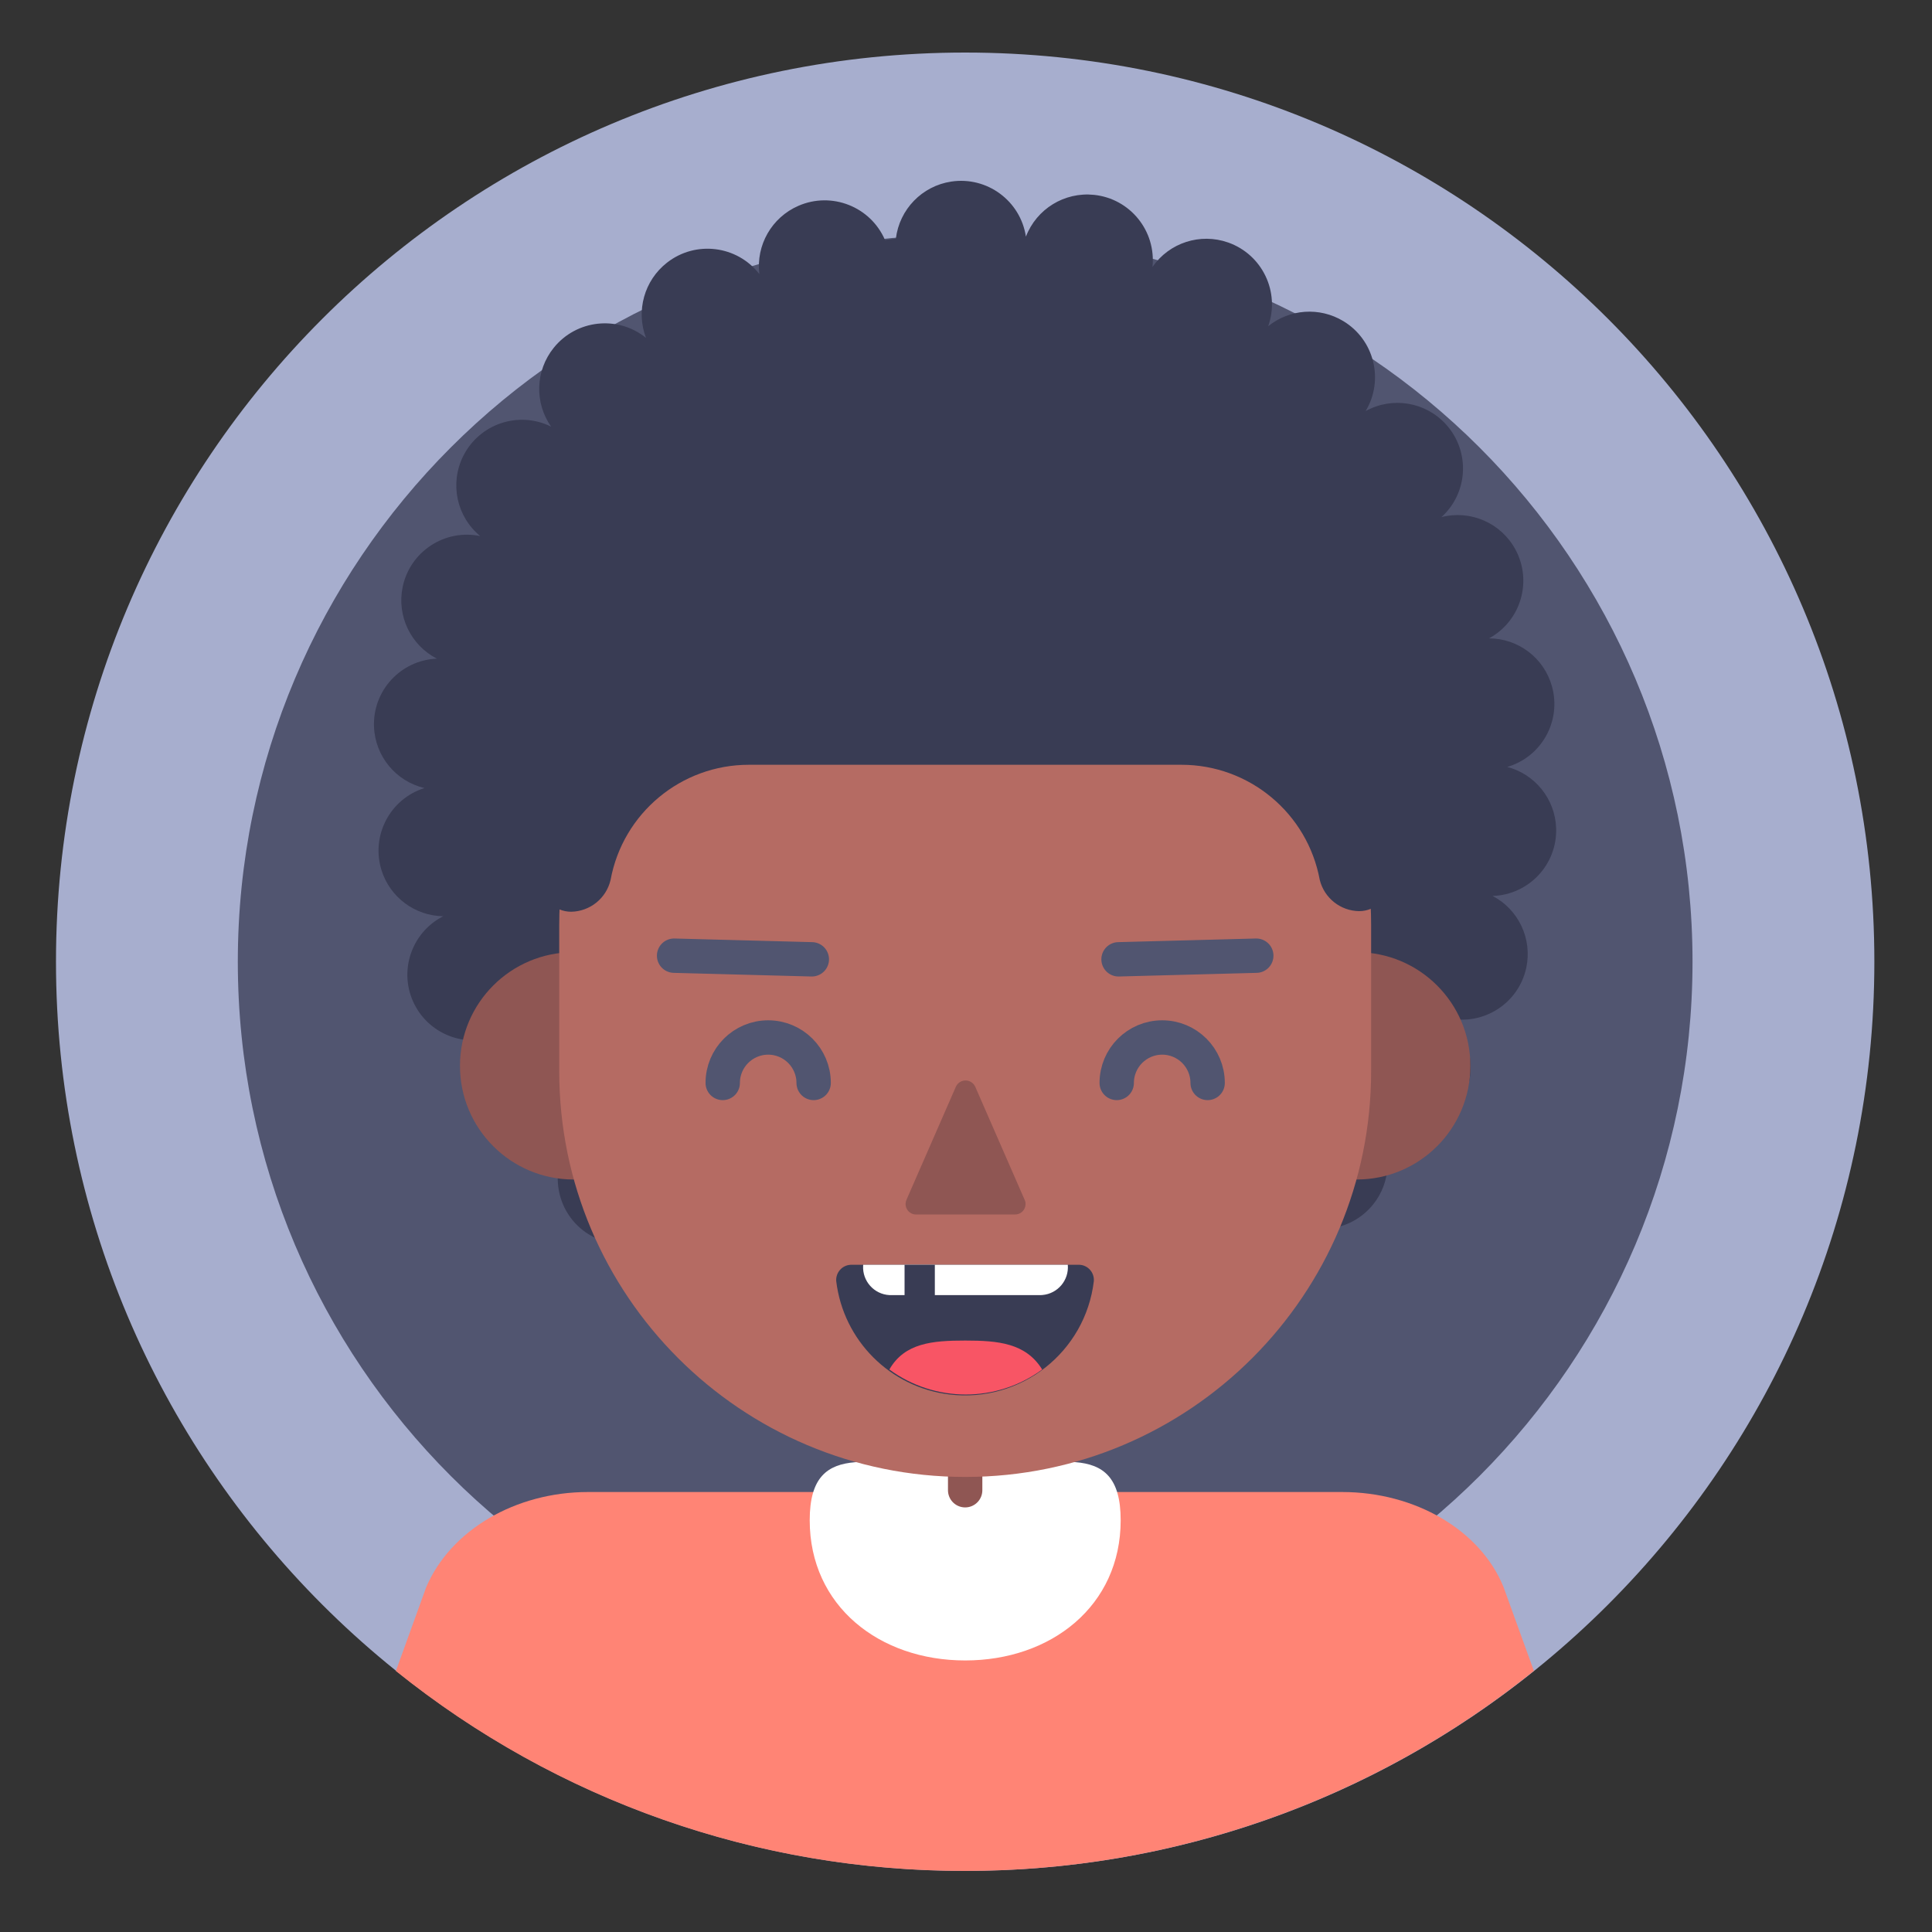 <?xml version="1.0" encoding="utf-8"?>
<!-- Generator: Adobe Illustrator 16.0.0, SVG Export Plug-In . SVG Version: 6.00 Build 0)  -->
<!DOCTYPE svg PUBLIC "-//W3C//DTD SVG 1.1//EN" "http://www.w3.org/Graphics/SVG/1.1/DTD/svg11.dtd">
<svg version="1.1" id="Layer_1" xmlns="http://www.w3.org/2000/svg" xmlns:xlink="http://www.w3.org/1999/xlink" x="0px" y="0px"
	 width="85px" height="85px" viewBox="0 0 85 85" enable-background="new 0 0 85 85" xml:space="preserve">
<rect x="0" y="0" width="85" height="85" fill="#333333" stroke="none"/>
<g>
	<path fill="#A7AECE" d="M42.463,2.312c22.091,0,40.001,17.909,40.001,40c0,22.092-17.91,40-40.001,40c-22.092,0-40-17.908-40-40
		C2.463,20.221,20.372,2.312,42.463,2.312"/>
	<g enable-background="new    ">
		<g>
			<path fill="#515570" d="M42.463,10.312c17.673,0,32.001,14.327,32.001,32c0,17.672-14.328,32-32.001,32
				c-17.674,0-32-14.328-32-32C10.463,24.639,24.79,10.312,42.463,10.312"/>
		</g>
	</g>
	<path fill="#393C54" d="M66.277,33.752c1.535-0.429,2.432-2.022,2.002-3.558c-0.346-1.243-1.477-2.104-2.768-2.109
		c1.4-0.761,1.92-2.513,1.158-3.915c-0.631-1.162-1.971-1.747-3.252-1.419c1.182-1.07,1.271-2.896,0.203-4.077
		c-0.9-0.993-2.363-1.237-3.537-0.589c0.82-1.367,0.379-3.14-0.988-3.961c-1.039-0.624-2.355-0.533-3.299,0.228
		c0.531-1.503-0.258-3.152-1.762-3.683c-1.227-0.432-2.59,0.008-3.33,1.076c0.166-1.586-0.984-3.006-2.57-3.172
		c-1.301-0.136-2.529,0.618-2.998,1.838c-0.238-1.576-1.711-2.661-3.287-2.422c-1.283,0.194-2.277,1.221-2.434,2.508l-0.479,0.06
		c-0.636-1.466-2.34-2.139-3.806-1.503c-1.176,0.51-1.876,1.731-1.721,3.003c-0.982-1.26-2.801-1.486-4.061-0.503
		c-1.002,0.781-1.378,2.123-0.927,3.31c-1.241-1-3.059-0.804-4.059,0.438c-0.808,1.002-0.854,2.417-0.114,3.469
		c-1.428-0.71-3.16-0.128-3.871,1.3c-0.598,1.203-0.287,2.66,0.75,3.514c-1.561-0.324-3.088,0.68-3.412,2.241
		c-0.263,1.27,0.354,2.559,1.506,3.152c-1.593,0.065-2.831,1.41-2.766,3.002c0.053,1.293,0.96,2.393,2.219,2.691
		c-1.52,0.479-2.365,2.099-1.887,3.62c0.374,1.188,1.469,2.002,2.714,2.02c-1.421,0.723-1.987,2.461-1.265,3.881
		c0.636,1.25,2.077,1.861,3.418,1.451c-1.182,1.07-1.273,2.896-0.203,4.078c0.899,0.994,2.363,1.236,3.537,0.59
		c-0.854,1.346-0.455,3.129,0.893,3.982c1.092,0.693,2.512,0.574,3.474-0.289c-0.515,1.508,0.292,3.148,1.802,3.662
		c1.229,0.42,2.588-0.035,3.318-1.109c-0.134,1.588,1.047,2.984,2.635,3.117c1.289,0.109,2.492-0.652,2.945-1.863
		c0.211,1.58,1.662,2.689,3.242,2.479c1.355-0.18,2.396-1.283,2.498-2.646c0.617,1.471,2.309,2.164,3.779,1.547
		c1.193-0.5,1.908-1.734,1.748-3.02c0.955,1.277,2.764,1.539,4.041,0.584c1.029-0.77,1.426-2.127,0.973-3.33
		c1.24,1.006,3.062,0.816,4.07-0.426c0.801-0.988,0.861-2.387,0.15-3.441c1.432,0.697,3.16,0.102,3.857-1.332
		c0.568-1.166,0.289-2.568-0.686-3.428c1.561,0.33,3.092-0.666,3.424-2.225c0.268-1.266-0.338-2.555-1.482-3.155
		c1.592-0.05,2.844-1.381,2.795-2.975c-0.041-1.292-0.936-2.399-2.189-2.711V33.752z"/>
	<path fill="#8F5653" d="M59.691,41.893c2.762,0,5,2.238,5,5s-2.238,5-5,5s-5-2.238-5-5S56.93,41.893,59.691,41.893"/>
	<path fill="#FF8475" d="M42.463,82.312c9.101,0.01,17.931-3.096,25.021-8.801l-1.334-3.686c-1.02-2.514-3.898-4.182-7.094-4.182
		H25.87c-3.193,0-6.047,1.674-7.119,4.188l-1.334,3.686C24.514,79.227,33.354,82.33,42.463,82.312"/>
	<path fill="#FFFFFF" d="M49.305,66.885c0,3.773-3.066,6.168-6.841,6.168c-3.773,0-6.84-2.395-6.84-6.168s3.066-2.279,6.84-2.279
		C46.238,64.605,49.305,63.105,49.305,66.885"/>
	
		<line fill="none" stroke="#8F5653" stroke-width="1.512" stroke-linecap="round" stroke-miterlimit="10" x1="42.463" y1="58.898" x2="42.463" y2="65.564"/>
	<path fill="#8F5653" d="M25.237,41.893c2.762,0,5,2.238,5,5s-2.238,5-5,5s-5-2.238-5-5S22.475,41.893,25.237,41.893"/>
	<path fill="#B56B63" d="M42.463,64.979c-9.859,0.004-17.856-7.986-17.859-17.846v-0.027v-6.413
		c0.001-9.864,7.998-17.859,17.862-17.857c9.862,0.001,17.856,7.996,17.858,17.857v6.413c0.012,9.859-7.973,17.861-17.834,17.873
		H42.463z"/>
	<path fill="#393C54" d="M41.897,19.726c-10.154,0.3-18.1,8.9-18.1,19.054c0,0.736,0.596,1.333,1.332,1.333
		c0.831-0.015,1.545-0.591,1.734-1.4c0.54-2.936,3.101-5.068,6.086-5.066h19.029c2.984-0.001,5.545,2.13,6.086,5.066
		c0.199,0.797,0.91,1.362,1.732,1.374c0.736,0,1.334-0.598,1.334-1.333v-0.4C61.113,28.043,52.742,19.7,42.432,19.717
		C42.253,19.717,42.075,19.72,41.897,19.726"/>
	<g enable-background="new    ">
		<g>
			<defs>
				<rect id="SVGID_1_" x="48.455" y="41.29" width="7.572" height="1.672"/>
			</defs>
			<clipPath id="SVGID_2_">
				<use xlink:href="#SVGID_1_"  overflow="visible"/>
			</clipPath>
			
				<line clip-path="url(#SVGID_2_)" fill="none" stroke="#515570" stroke-width="1.512" stroke-linecap="round" stroke-linejoin="round" x1="49.211" y1="42.206" x2="55.271" y2="42.046"/>
		</g>
	</g>
	<g enable-background="new    ">
		<g>
			<defs>
				<rect id="SVGID_3_" x="28.901" y="41.29" width="7.572" height="1.672"/>
			</defs>
			<clipPath id="SVGID_4_">
				<use xlink:href="#SVGID_3_"  overflow="visible"/>
			</clipPath>
			
				<line clip-path="url(#SVGID_4_)" fill="none" stroke="#515570" stroke-width="1.512" stroke-linecap="round" stroke-linejoin="round" x1="35.717" y1="42.206" x2="29.657" y2="42.046"/>
		</g>
	</g>
	<path fill="#393C54" d="M47.498,55.645c0.367,0.021,0.648,0.338,0.627,0.705c0,0.002,0,0.006,0,0.01
		c-0.373,3.129-3.213,5.363-6.343,4.992c-2.617-0.312-4.68-2.375-4.992-4.992c-0.025-0.367,0.251-0.688,0.618-0.713
		c0.008,0,0.015,0,0.022-0.002H47.498z"/>
	<path fill="#F85565" d="M39.129,60.252c2,1.467,4.722,1.467,6.722,0c-0.721-1.166-1.941-1.273-3.388-1.273
		C41.016,58.979,39.797,59.086,39.129,60.252"/>
	<path fill="#FFFFFF" d="M45.797,56.979h-6.667c-0.676-0.037-1.193-0.617-1.156-1.293c0.002-0.014,0.002-0.027,0.004-0.041h9.001
		c0.059,0.676-0.441,1.271-1.115,1.33C45.842,56.977,45.82,56.979,45.797,56.979"/>
	<rect x="39.797" y="55.645" fill="#393C54" width="1.332" height="2"/>
	<path fill="#8F5653" d="M42.057,47.805l-2.167,4.961c-0.114,0.227-0.022,0.504,0.204,0.617c0.068,0.035,0.146,0.053,0.223,0.049
		h4.328c0.254,0.01,0.467-0.189,0.475-0.443c0.004-0.078-0.014-0.154-0.049-0.223l-2.167-4.961c-0.108-0.232-0.387-0.334-0.62-0.227
		C42.184,47.625,42.103,47.705,42.057,47.805"/>
	<path fill="none" stroke="#515570" stroke-width="1.512" stroke-linecap="round" stroke-miterlimit="10" d="M35.797,47.645
		c0-1.104-0.896-2-2-2c-1.105,0-2,0.896-2,2"/>
	<path fill="none" stroke="#515570" stroke-width="1.512" stroke-linecap="round" stroke-miterlimit="10" d="M53.131,47.645
		c0-1.104-0.895-2-2-2c-1.104,0-2,0.896-2,2"/>
</g>
</svg>
